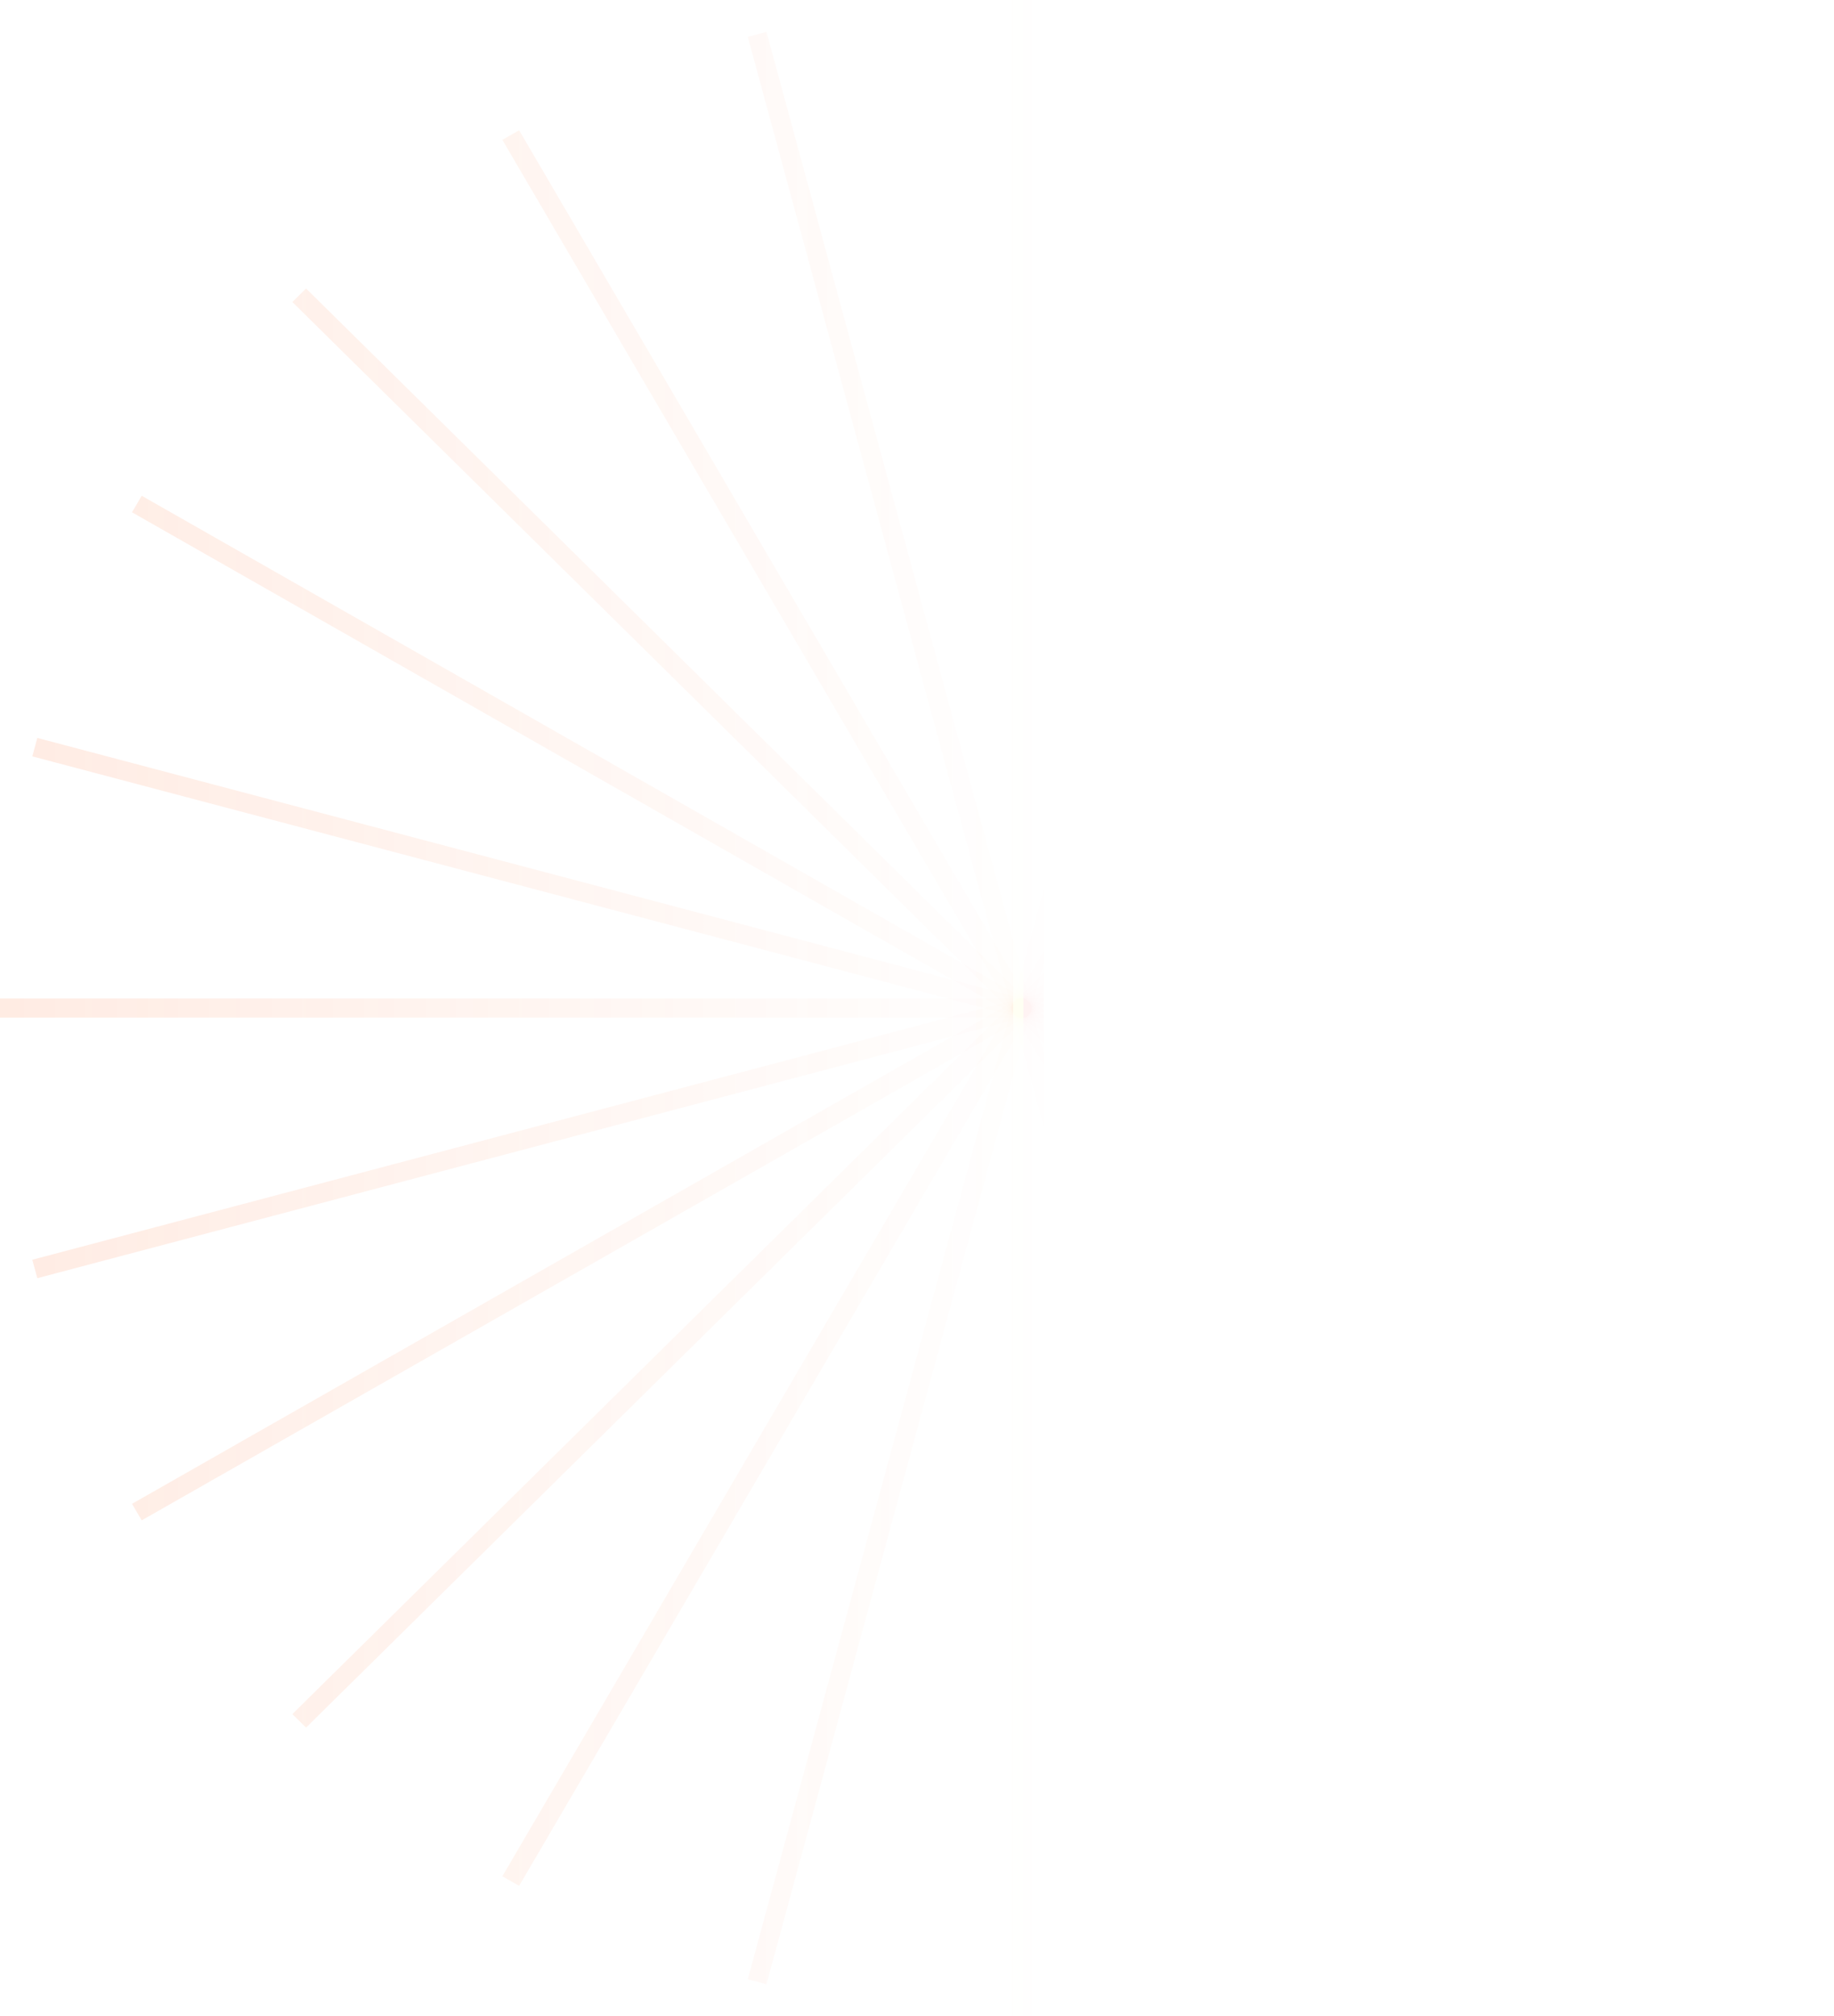 <svg width="272" height="299" viewBox="0 0 272 299" fill="none" xmlns="http://www.w3.org/2000/svg">
<path d="M0 148.083H303V150.917H0V148.083Z" fill="url(#paint0_linear_1283_3174)" fill-opacity="0.32"/>
<path d="M152.936 1.23883e-07L152.936 299H150.064L150.064 0L152.936 1.23883e-07Z" fill="url(#paint1_linear_1283_3174)" fill-opacity="0.32"/>
<path d="M113.676 4.727L192.098 293.539L189.324 294.273L110.902 5.461L113.676 4.727Z" fill="url(#paint2_linear_1283_3174)" fill-opacity="0.32"/>
<path d="M76.993 19.321L228.493 278.262L226.006 279.679L74.506 20.738L76.993 19.321Z" fill="url(#paint3_linear_1283_3174)" fill-opacity="0.32"/>
<path d="M228.494 20.738L76.994 279.679L74.506 278.262L226.006 19.321L228.494 20.738Z" fill="url(#paint4_linear_1283_3174)" fill-opacity="0.32"/>
<path d="M192.098 5.461L113.676 294.273L110.902 293.54L189.324 4.728L192.098 5.461Z" fill="url(#paint5_linear_1283_3174)" fill-opacity="0.32"/>
<path d="M5.534 109.438L298.209 186.825L297.466 189.562L4.791 112.175L5.534 109.438Z" fill="url(#paint6_linear_1283_3174)" fill-opacity="0.32"/>
<path d="M21.015 73.523L283.421 223.023L281.985 225.477L19.579 75.977L21.015 73.523Z" fill="url(#paint7_linear_1283_3174)" fill-opacity="0.32"/>
<path d="M45.389 42.785L259.642 254.21L257.611 256.214L43.358 44.789L45.389 42.785Z" fill="url(#paint8_linear_1283_3174)" fill-opacity="0.32"/>
<path d="M19.579 223.023L281.985 73.523L283.421 75.977L21.015 225.477L19.579 223.023Z" fill="url(#paint9_linear_1283_3174)" fill-opacity="0.32"/>
<path d="M43.358 254.21L257.611 42.785L259.642 44.789L45.389 256.214L43.358 254.21Z" fill="url(#paint10_linear_1283_3174)" fill-opacity="0.32"/>
<path d="M4.791 186.825L297.466 109.438L298.209 112.175L5.534 189.562L4.791 186.825Z" fill="url(#paint11_linear_1283_3174)" fill-opacity="0.32"/>
<defs>
<linearGradient id="paint0_linear_1283_3174" x1="0" y1="143.245" x2="255.458" y2="143.245" gradientUnits="userSpaceOnUse">
<stop stop-color="#FF6E2F" stop-opacity="0.42"/>
<stop offset="0.615" stop-color="#FF6E2F" stop-opacity="0"/>
</linearGradient>
<linearGradient id="paint1_linear_1283_3174" x1="0" y1="143.245" x2="255.458" y2="143.245" gradientUnits="userSpaceOnUse">
<stop stop-color="#FF6E2F" stop-opacity="0.42"/>
<stop offset="0.615" stop-color="#FF6E2F" stop-opacity="0"/>
</linearGradient>
<linearGradient id="paint2_linear_1283_3174" x1="0" y1="143.245" x2="255.458" y2="143.245" gradientUnits="userSpaceOnUse">
<stop stop-color="#FF6E2F" stop-opacity="0.42"/>
<stop offset="0.615" stop-color="#FF6E2F" stop-opacity="0"/>
</linearGradient>
<linearGradient id="paint3_linear_1283_3174" x1="0" y1="143.245" x2="255.458" y2="143.245" gradientUnits="userSpaceOnUse">
<stop stop-color="#FF6E2F" stop-opacity="0.42"/>
<stop offset="0.615" stop-color="#FF6E2F" stop-opacity="0"/>
</linearGradient>
<linearGradient id="paint4_linear_1283_3174" x1="0" y1="143.245" x2="255.458" y2="143.245" gradientUnits="userSpaceOnUse">
<stop stop-color="#FF6E2F" stop-opacity="0.42"/>
<stop offset="0.615" stop-color="#FF6E2F" stop-opacity="0"/>
</linearGradient>
<linearGradient id="paint5_linear_1283_3174" x1="0" y1="143.245" x2="255.458" y2="143.245" gradientUnits="userSpaceOnUse">
<stop stop-color="#FF6E2F" stop-opacity="0.42"/>
<stop offset="0.615" stop-color="#FF6E2F" stop-opacity="0"/>
</linearGradient>
<linearGradient id="paint6_linear_1283_3174" x1="0" y1="143.245" x2="255.458" y2="143.245" gradientUnits="userSpaceOnUse">
<stop stop-color="#FF6E2F" stop-opacity="0.42"/>
<stop offset="0.615" stop-color="#FF6E2F" stop-opacity="0"/>
</linearGradient>
<linearGradient id="paint7_linear_1283_3174" x1="0" y1="143.245" x2="255.458" y2="143.245" gradientUnits="userSpaceOnUse">
<stop stop-color="#FF6E2F" stop-opacity="0.42"/>
<stop offset="0.615" stop-color="#FF6E2F" stop-opacity="0"/>
</linearGradient>
<linearGradient id="paint8_linear_1283_3174" x1="0" y1="143.245" x2="255.458" y2="143.245" gradientUnits="userSpaceOnUse">
<stop stop-color="#FF6E2F" stop-opacity="0.42"/>
<stop offset="0.615" stop-color="#FF6E2F" stop-opacity="0"/>
</linearGradient>
<linearGradient id="paint9_linear_1283_3174" x1="0" y1="143.245" x2="255.458" y2="143.245" gradientUnits="userSpaceOnUse">
<stop stop-color="#FF6E2F" stop-opacity="0.42"/>
<stop offset="0.615" stop-color="#FF6E2F" stop-opacity="0"/>
</linearGradient>
<linearGradient id="paint10_linear_1283_3174" x1="0" y1="143.245" x2="255.458" y2="143.245" gradientUnits="userSpaceOnUse">
<stop stop-color="#FF6E2F" stop-opacity="0.42"/>
<stop offset="0.615" stop-color="#FF6E2F" stop-opacity="0"/>
</linearGradient>
<linearGradient id="paint11_linear_1283_3174" x1="0" y1="143.245" x2="255.458" y2="143.245" gradientUnits="userSpaceOnUse">
<stop stop-color="#FF6E2F" stop-opacity="0.42"/>
<stop offset="0.615" stop-color="#FF6E2F" stop-opacity="0"/>
</linearGradient>
</defs>
</svg>
